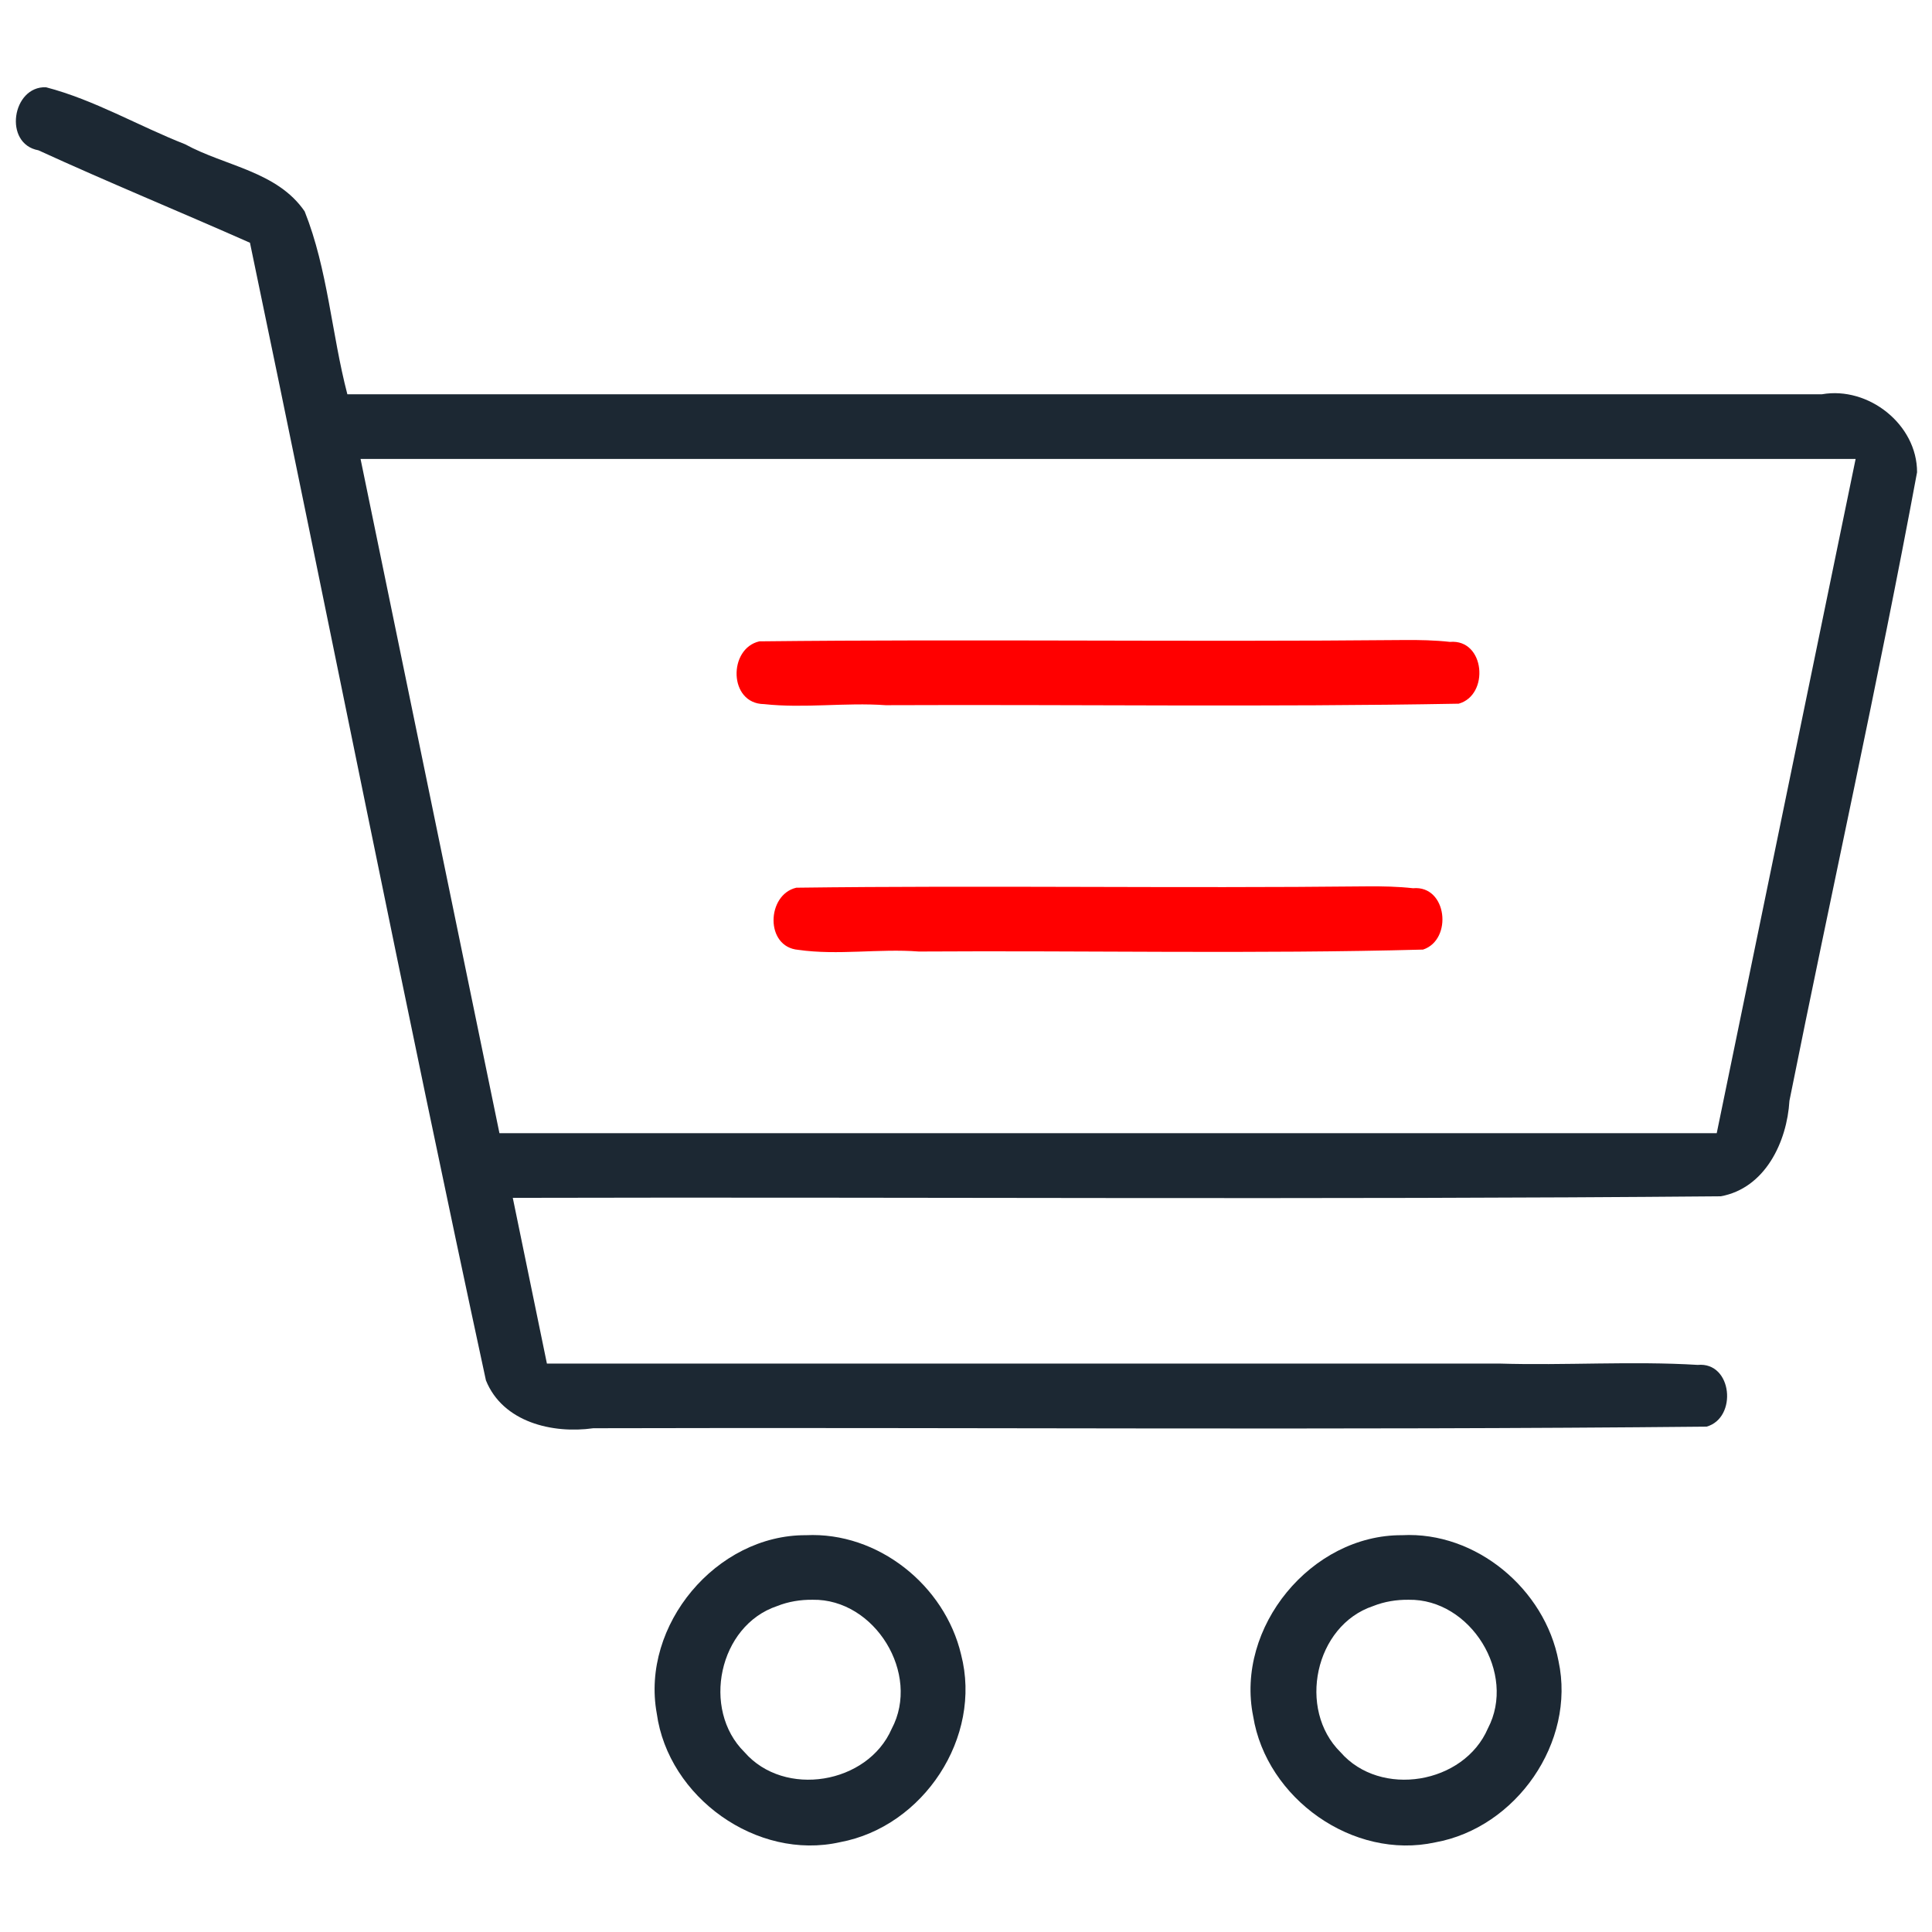 <?xml version="1.0" encoding="UTF-8" standalone="no"?>
<!-- Generator: Adobe Illustrator 19.0.0, SVG Export Plug-In . SVG Version: 6.00 Build 0)  -->

<svg
   xmlns:dc="http://purl.org/dc/elements/1.1/"
   xmlns:cc="http://creativecommons.org/ns#"
   xmlns:rdf="http://www.w3.org/1999/02/22-rdf-syntax-ns#"
   xmlns:svg="http://www.w3.org/2000/svg"
   xmlns="http://www.w3.org/2000/svg"
   xmlns:sodipodi="http://sodipodi.sourceforge.net/DTD/sodipodi-0.dtd"
   xmlns:inkscape="http://www.inkscape.org/namespaces/inkscape"
   version="1.1"
   id="Layer_1"
   x="0px"
   y="0px"
   viewBox="0 0 511.999 511.999"
   style="enable-background:new 0 0 511.999 511.999;fill:white"
   xml:space="preserve"
   sodipodi:docname="shopping-cartSelected.svg"
   inkscape:version="0.91 r13725"
   inkscape:export-filename="C:\Users\Adrien\Desktop\Documentation\Visioconsult\serveur\nvp-visioconsult\tablet\src\assets\images\icons\shopping-cartSelected.png"
   inkscape:export-xdpi="90"
   inkscape:export-ydpi="90"><defs
     id="defs65" /><sodipodi:namedview
     pagecolor="#ffffff"
     bordercolor="#666666"
     borderopacity="1"
     objecttolerance="10"
     gridtolerance="10"
     guidetolerance="10"
     inkscape:pageopacity="0"
     inkscape:pageshadow="2"
     inkscape:window-width="1600"
     inkscape:window-height="838"
     id="namedview63"
     showgrid="false"
     inkscape:zoom="0.5"
     inkscape:cx="255.9995"
     inkscape:cy="255.9995"
     inkscape:window-x="-8"
     inkscape:window-y="-8"
     inkscape:window-maximized="1"
     inkscape:current-layer="Layer_1" /><g
     id="g6"
     style="fill:#1c2833;fill-opacity:1"><g
       id="g4"
       style="fill:#1c2833;fill-opacity:1"><path
         style="fill:#1c2833;fill-opacity:1"
         d="m 213.609,406.842 c -23.76,-0.132 -43.824,23.867 -39.561,47.238 3.049,22.221 26.519,39.093 48.578,34.115 22.066,-4.097 37.77,-27.791 32.07,-49.725 -4.319,-18.35 -22.031,-32.547 -41.088,-31.629 z m 1.752,17.111 c 16.466,-0.283 28.712,19.625 20.943,34.203 -6.378,14.656 -28.424,18.342 -39.01,6.18 -11.465,-11.306 -6.84,-33.541 8.652,-38.713 2.986,-1.194 6.205,-1.708 9.414,-1.67 z"
         id="path2"
         inkscape:connector-curvature="0" /></g></g><g
     id="g12"
     style="fill:#1c2833;fill-opacity:1"><g
       id="g10"
       style="fill:#1c2833;fill-opacity:1"><path
         style="fill:#1c2833;fill-opacity:1"
         d="m 371.559,406.842 c -24.036,-0.138 -44.246,24.414 -39.453,48.014 3.513,21.772 26.477,38.143 48.23,33.393 21.459,-3.848 37.309,-26.537 32.693,-48.018 -3.593,-19.073 -21.857,-34.431 -41.471,-33.389 z m 1.746,17.111 c 16.426,-0.279 28.669,19.53 20.992,34.109 -6.331,14.723 -28.453,18.47 -39.062,6.27 -11.456,-11.309 -6.833,-33.533 8.654,-38.709 2.988,-1.192 6.206,-1.708 9.416,-1.67 z"
         id="path8"
         inkscape:connector-curvature="0" /></g></g><g
     id="g18"
     style="fill:#000000"><g
       class="green"
       style="fill:#000000"
       id="g16"><path
         style="fill:#ff0000"
         d="m 372.123,169.613 c -56.948,0.541 -113.951,-0.276 -170.883,0.35 -8.287,1.881 -8.204,16.526 1.24,16.633 10.682,1.168 21.493,-0.471 32.227,0.286 50.611,-0.216 101.287,0.531 151.857,-0.398 8.214,-2.278 7.017,-17.174 -2.309,-16.377 -3.999,-0.446 -8.024,-0.525 -12.133,-0.494 z"
         id="path14"
         inkscape:connector-curvature="0" /></g></g><g
     id="g24"
     style="fill:#000000"><g
       class="green"
       style="fill:#000000"
       id="g22"><path
         style="fill:#ff0000"
         d="m 362.309,234.895 c -50.411,0.552 -100.878,-0.294 -151.271,0.355 -7.899,1.816 -8.374,15.708 0.506,16.467 10.572,1.51 21.328,-0.373 31.977,0.446 44.521,-0.287 89.156,0.682 133.607,-0.514 7.92,-2.623 6.394,-17.089 -2.656,-16.26 -4.01,-0.447 -8.043,-0.529 -12.162,-0.494 z"
         id="path20"
         inkscape:connector-curvature="0" /></g></g><g
     id="g30"
     style="fill:#1c2833;fill-opacity:1"><g
       id="g28"
       style="fill:#1c2833;fill-opacity:1"><path
         style="fill:#1c2833;fill-opacity:1"
         d="M 12.182,23.123 C 3.204,22.793 0.815,38.113 10.182,39.831 28.724,48.327 47.598,56.071 66.244,64.332 87.217,164.794 107.131,265.522 128.775,365.811 c 4.487,11.111 17.678,14.208 28.461,12.685 98.332,-0.267 196.73,0.553 295.02,-0.421 8.226,-2.303 6.876,-17.21 -2.332,-16.363 -17.36,-1.058 -35.12,0.187 -52.633,-0.354 -84.118,0 -168.237,0 -252.355,0 -3.013,-14.638 -6.03,-29.276 -9.043,-43.914 106.702,-0.268 213.447,0.532 320.123,-0.412 11.775,-2.142 17.557,-14.435 18.203,-25.322 11.135,-55.544 23.495,-110.91 33.821,-166.563 0.024,-12.656 -12.888,-22.826 -25.215,-20.66 -130.257,0 -260.514,0 -390.771,0 C 87.864,88.45 86.886,71.445 80.74,56.02 73.456,45.387 59.674,44.043 49.058,38.231 36.726,33.393 24.986,26.454 12.182,23.123 Z m 85.822,98.504 c 131.251,6.3e-4 262.503,0.001 393.754,0.002 -12.266,59.558 -24.539,119.114 -36.807,178.672 -107.531,0 -215.062,0 -322.594,0 -12.267,-59.558 -24.54,-119.115 -36.807,-178.674 0.818,0 1.635,0 2.453,0 z"
         id="path26"
         inkscape:connector-curvature="0" /></g></g><g
     id="g32"
     style="fill:#000000" /><g
     id="g34"
     style="fill:#000000" /><g
     id="g36"
     style="fill:#000000" /><g
     id="g38"
     style="fill:#000000" /><g
     id="g40"
     style="fill:#000000" /><g
     id="g42"
     style="fill:#000000" /><g
     id="g44"
     style="fill:#000000" /><g
     id="g46"
     style="fill:#000000" /><g
     id="g48"
     style="fill:#000000" /><g
     id="g50"
     style="fill:#000000" /><g
     id="g52"
     style="fill:#000000" /><g
     id="g54"
     style="fill:#000000" /><g
     id="g56"
     style="fill:#000000" /><g
     id="g58"
     style="fill:#000000" /><g
     id="g60"
     style="fill:#000000" /></svg>